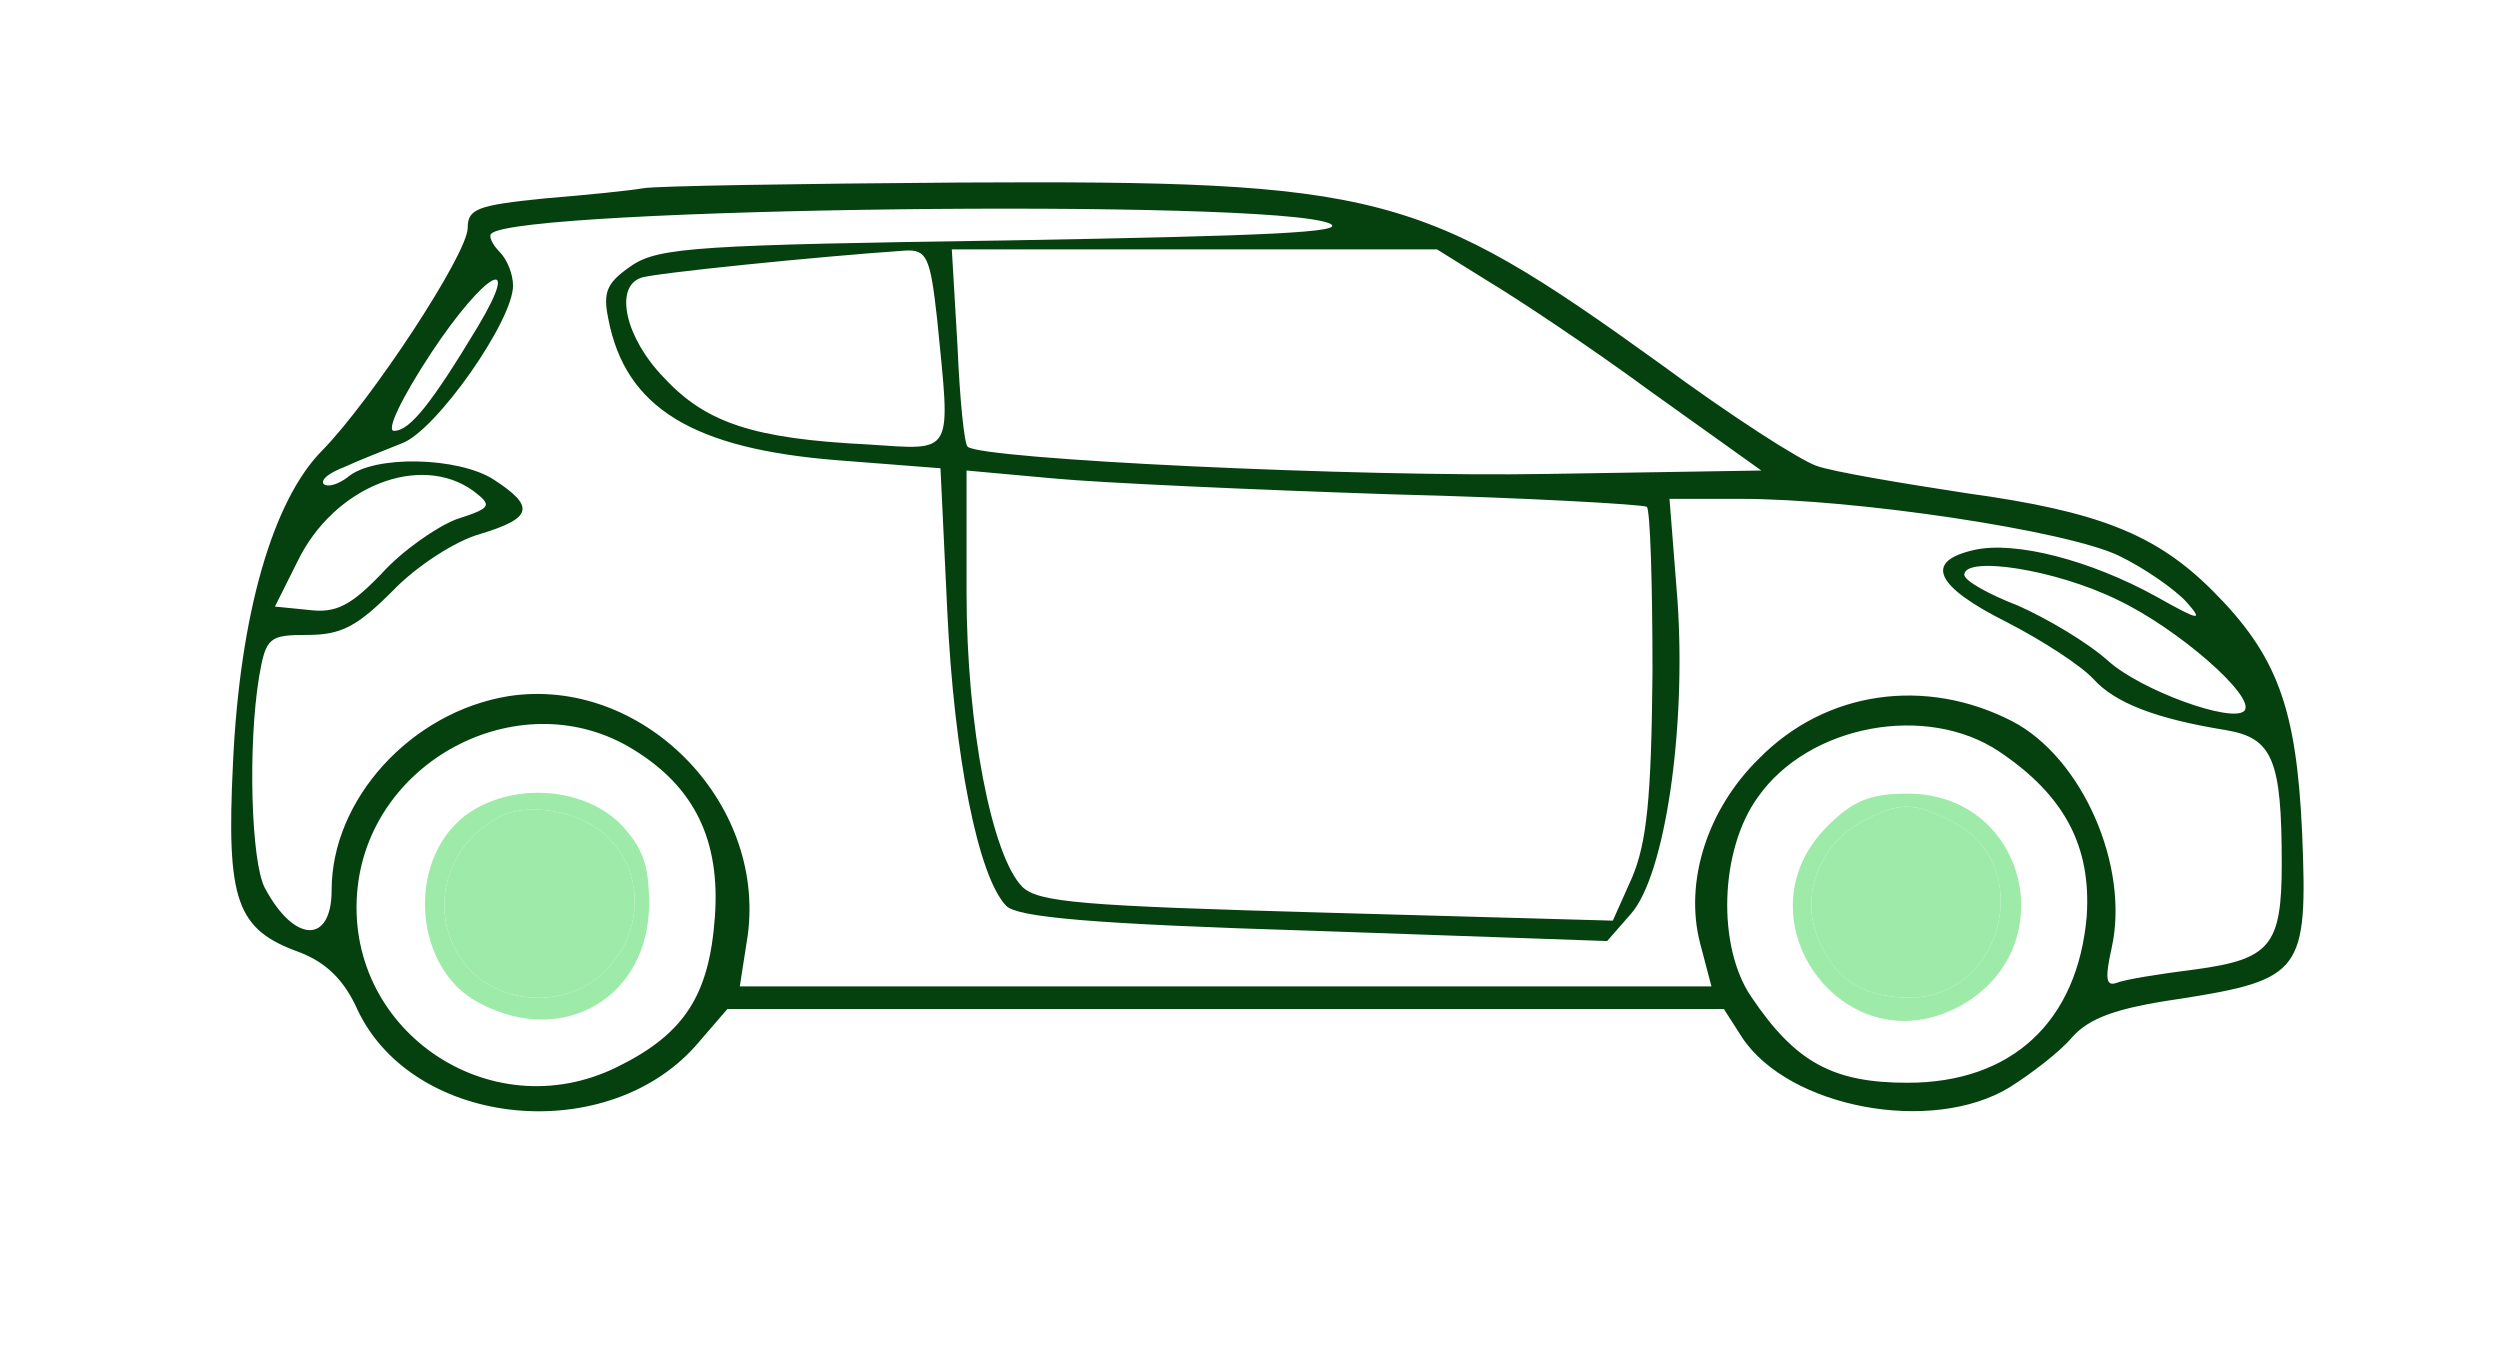 <svg width="294" height="160" viewBox="0 0 294 160" fill="none" xmlns="http://www.w3.org/2000/svg">
<path d="M75.667 22.133C74.2 22.4 69 22.933 64.067 23.333C56.2 24.133 55 24.533 55 26.8C55 29.867 43.667 47.067 37.933 52.933C32.067 58.8 28.2 72.267 27.4 89.733C26.6 106 27.8 109.333 35.267 112C38.333 113.2 40.467 115.2 42.067 118.8C48.733 132.8 71.8 134.933 82.2 122.533L85.533 118.667H144.067H202.733L204.867 122C210.333 130.267 227.133 133.467 236.333 127.867C238.867 126.267 242.2 123.733 243.667 122C245.667 119.733 248.867 118.533 256.333 117.467C270.733 115.2 271.4 114.267 270.733 98C270.067 83.2 267.8 77.067 260.2 69.467C253.533 62.8 246.733 60.133 231.267 58C223.4 56.8 215.533 55.467 213.667 54.8C211.667 54.133 203.4 48.8 195.267 42.8C167.133 22.533 162.333 21.2 112.733 21.467C93.8 21.6 77.133 21.867 75.667 22.133ZM156.333 26.267C158.733 27.333 148.867 27.733 118.867 28.267C82.467 28.8 77.533 29.067 74.333 31.2C71.4 33.2 70.867 34.267 71.533 37.467C73.533 48 81.533 52.8 98.6 54.133L110.6 55.067L111.4 71.867C112.2 88.8 115 103.067 118.333 106.533C119.667 107.867 128.333 108.667 154.6 109.467L189 110.667L191.8 107.467C195.8 102.933 198.333 85.733 197.267 70.533L196.333 58.667H204.733C218.2 58.667 243 62.4 249.133 65.333C252.2 66.8 255.8 69.333 257.133 70.8C259.133 73.067 258.733 73.067 253.533 70.133C245.8 65.867 237 63.6 232.2 64.667C226.2 66 227.533 68.933 236.067 73.2C240.2 75.333 244.733 78.267 246.2 79.867C248.733 82.667 253.533 84.533 261.8 85.867C267.267 86.8 268.333 89.333 268.333 101.6C268.333 111.2 267 112.8 258.2 114C253.933 114.533 249.8 115.2 248.867 115.6C247.667 116 247.533 115.067 248.333 111.467C250.467 101.867 244.867 89.067 236.6 84.8C226.467 79.6 214.733 81.2 206.867 89.2C200.733 95.2 198.067 103.733 199.933 110.933L201.267 116H144.2H87L87.933 110C90.067 94.133 75.4 79.467 59.8 81.867C48.333 83.733 39 94 39 104.667C39 111.067 34.6 110.933 31.133 104.4C29.533 101.333 29.133 87.733 30.467 79.6C31.267 74.933 31.667 74.667 36.2 74.667C40.2 74.667 42.067 73.6 46.2 69.467C48.867 66.667 53.533 63.6 56.467 62.8C62.6 60.933 63 59.6 58.067 56.4C53.933 53.733 43.933 53.467 40.867 56.133C39.8 56.933 38.6 57.333 38.067 56.933C37.667 56.4 38.733 55.6 40.467 54.933C42.2 54.133 45.267 52.933 47.267 52.133C51.267 50.667 60.333 37.733 60.333 33.6C60.333 32.267 59.667 30.533 58.733 29.6C57.933 28.8 57.4 27.733 57.8 27.467C60.867 24.4 149.267 23.333 156.333 26.267ZM110.2 37.467C111.8 53.733 112.333 52.933 102.067 52.267C88.6 51.6 83 49.733 78.067 44.4C73.533 39.733 72.2 33.733 75.4 32.667C76.733 32.133 96.6 30.133 106.467 29.467C109 29.333 109.4 30.267 110.2 37.467ZM175 33.067C178.333 35.067 187 40.8 194.067 46L207.133 55.333L182.067 55.733C159.667 56.133 115.267 54 113.8 52.533C113.4 52.267 112.867 46.933 112.6 40.667L111.933 29.333H140.467H169L175 33.067ZM56.2 38.4C50.733 47.467 48.2 50.667 46.333 50.667C45.4 50.667 47.133 46.933 50.733 41.467C57 32 61.533 29.467 56.2 38.4ZM163.667 58.133C179.8 58.533 193.267 59.333 193.667 59.6C194.067 60 194.333 68.667 194.333 79.067C194.2 93.867 193.667 99.067 191.933 103.2L189.667 108.267L156.067 107.333C127.267 106.533 122.067 106.133 120.2 104.267C116.6 100.533 113.667 85.333 113.667 69.733V55.333L123.933 56.267C129.667 56.8 147.533 57.6 163.667 58.133ZM55.667 57.733C57.933 59.467 57.8 59.733 53.667 61.067C51.267 62 47.267 64.8 44.867 67.467C41.267 71.2 39.533 72.133 36.333 71.733L32.333 71.333L35 66C39.267 57.2 49.4 53.2 55.667 57.733ZM249 70.533C256.067 73.867 265.4 82 263.933 83.6C262.467 85.067 251.8 81.2 247.933 77.733C245.4 75.467 240.6 72.667 237.267 71.2C233.8 69.867 231 68.267 231 67.6C231 65.333 241.667 66.933 249 70.533ZM74.467 88.133C81.667 92.533 84.733 98.8 84.067 107.867C83.4 117.067 80.467 121.6 72.6 125.467C57.533 132.933 40.2 120.933 42.067 104.267C43.8 89.067 61.533 80.133 74.467 88.133ZM235.133 88.4C242.867 93.6 245.933 99.6 245.4 107.733C244.333 120.133 236.6 127.333 224.333 127.333C215.533 127.333 211.133 124.933 205.933 117.2C201.933 111.333 202.2 100 206.733 93.733C212.733 85.2 226.6 82.667 235.133 88.4Z" fill="#05400F"/>
<path d="M54.6 96C47.667 101.467 48.733 114.133 56.467 118C66.333 123.2 76.333 117.2 76.333 106.267C76.333 101.6 75.533 99.6 72.867 96.8C68.333 92.4 59.8 92 54.6 96ZM71.133 98.133C78.467 104.8 73.533 117.2 63.533 117.333C51.667 117.467 47.933 102.4 58.333 96.267C61.533 94.267 67.933 95.2 71.133 98.133Z" fill="#9DEAA9"/>
<path d="M71.133 98.133C78.467 104.8 73.533 117.2 63.533 117.333C51.667 117.467 47.933 102.4 58.333 96.267C61.533 94.267 67.933 95.2 71.133 98.133Z" fill="#9DEAA9"/>
<path d="M214.867 97.2C204.2 107.867 216.6 125.333 230.067 118.533C242.867 112 238.6 93.333 224.333 93.333C219.933 93.333 217.933 94.133 214.867 97.2ZM229.667 96.667C239.533 101.733 235.533 117.333 224.467 117.333C218.733 117.2 215.667 115.067 213.667 110C211.8 105.067 214.067 99.333 218.867 96.667C223.4 94.267 225 94.267 229.667 96.667Z" fill="#9DEAA9"/>
<path d="M229.667 96.667C239.533 101.733 235.533 117.333 224.467 117.333C218.733 117.2 215.667 115.067 213.667 110C211.8 105.067 214.067 99.333 218.867 96.667C223.4 94.267 225 94.267 229.667 96.667Z" fill="#9DEAA9"/>
</svg>
